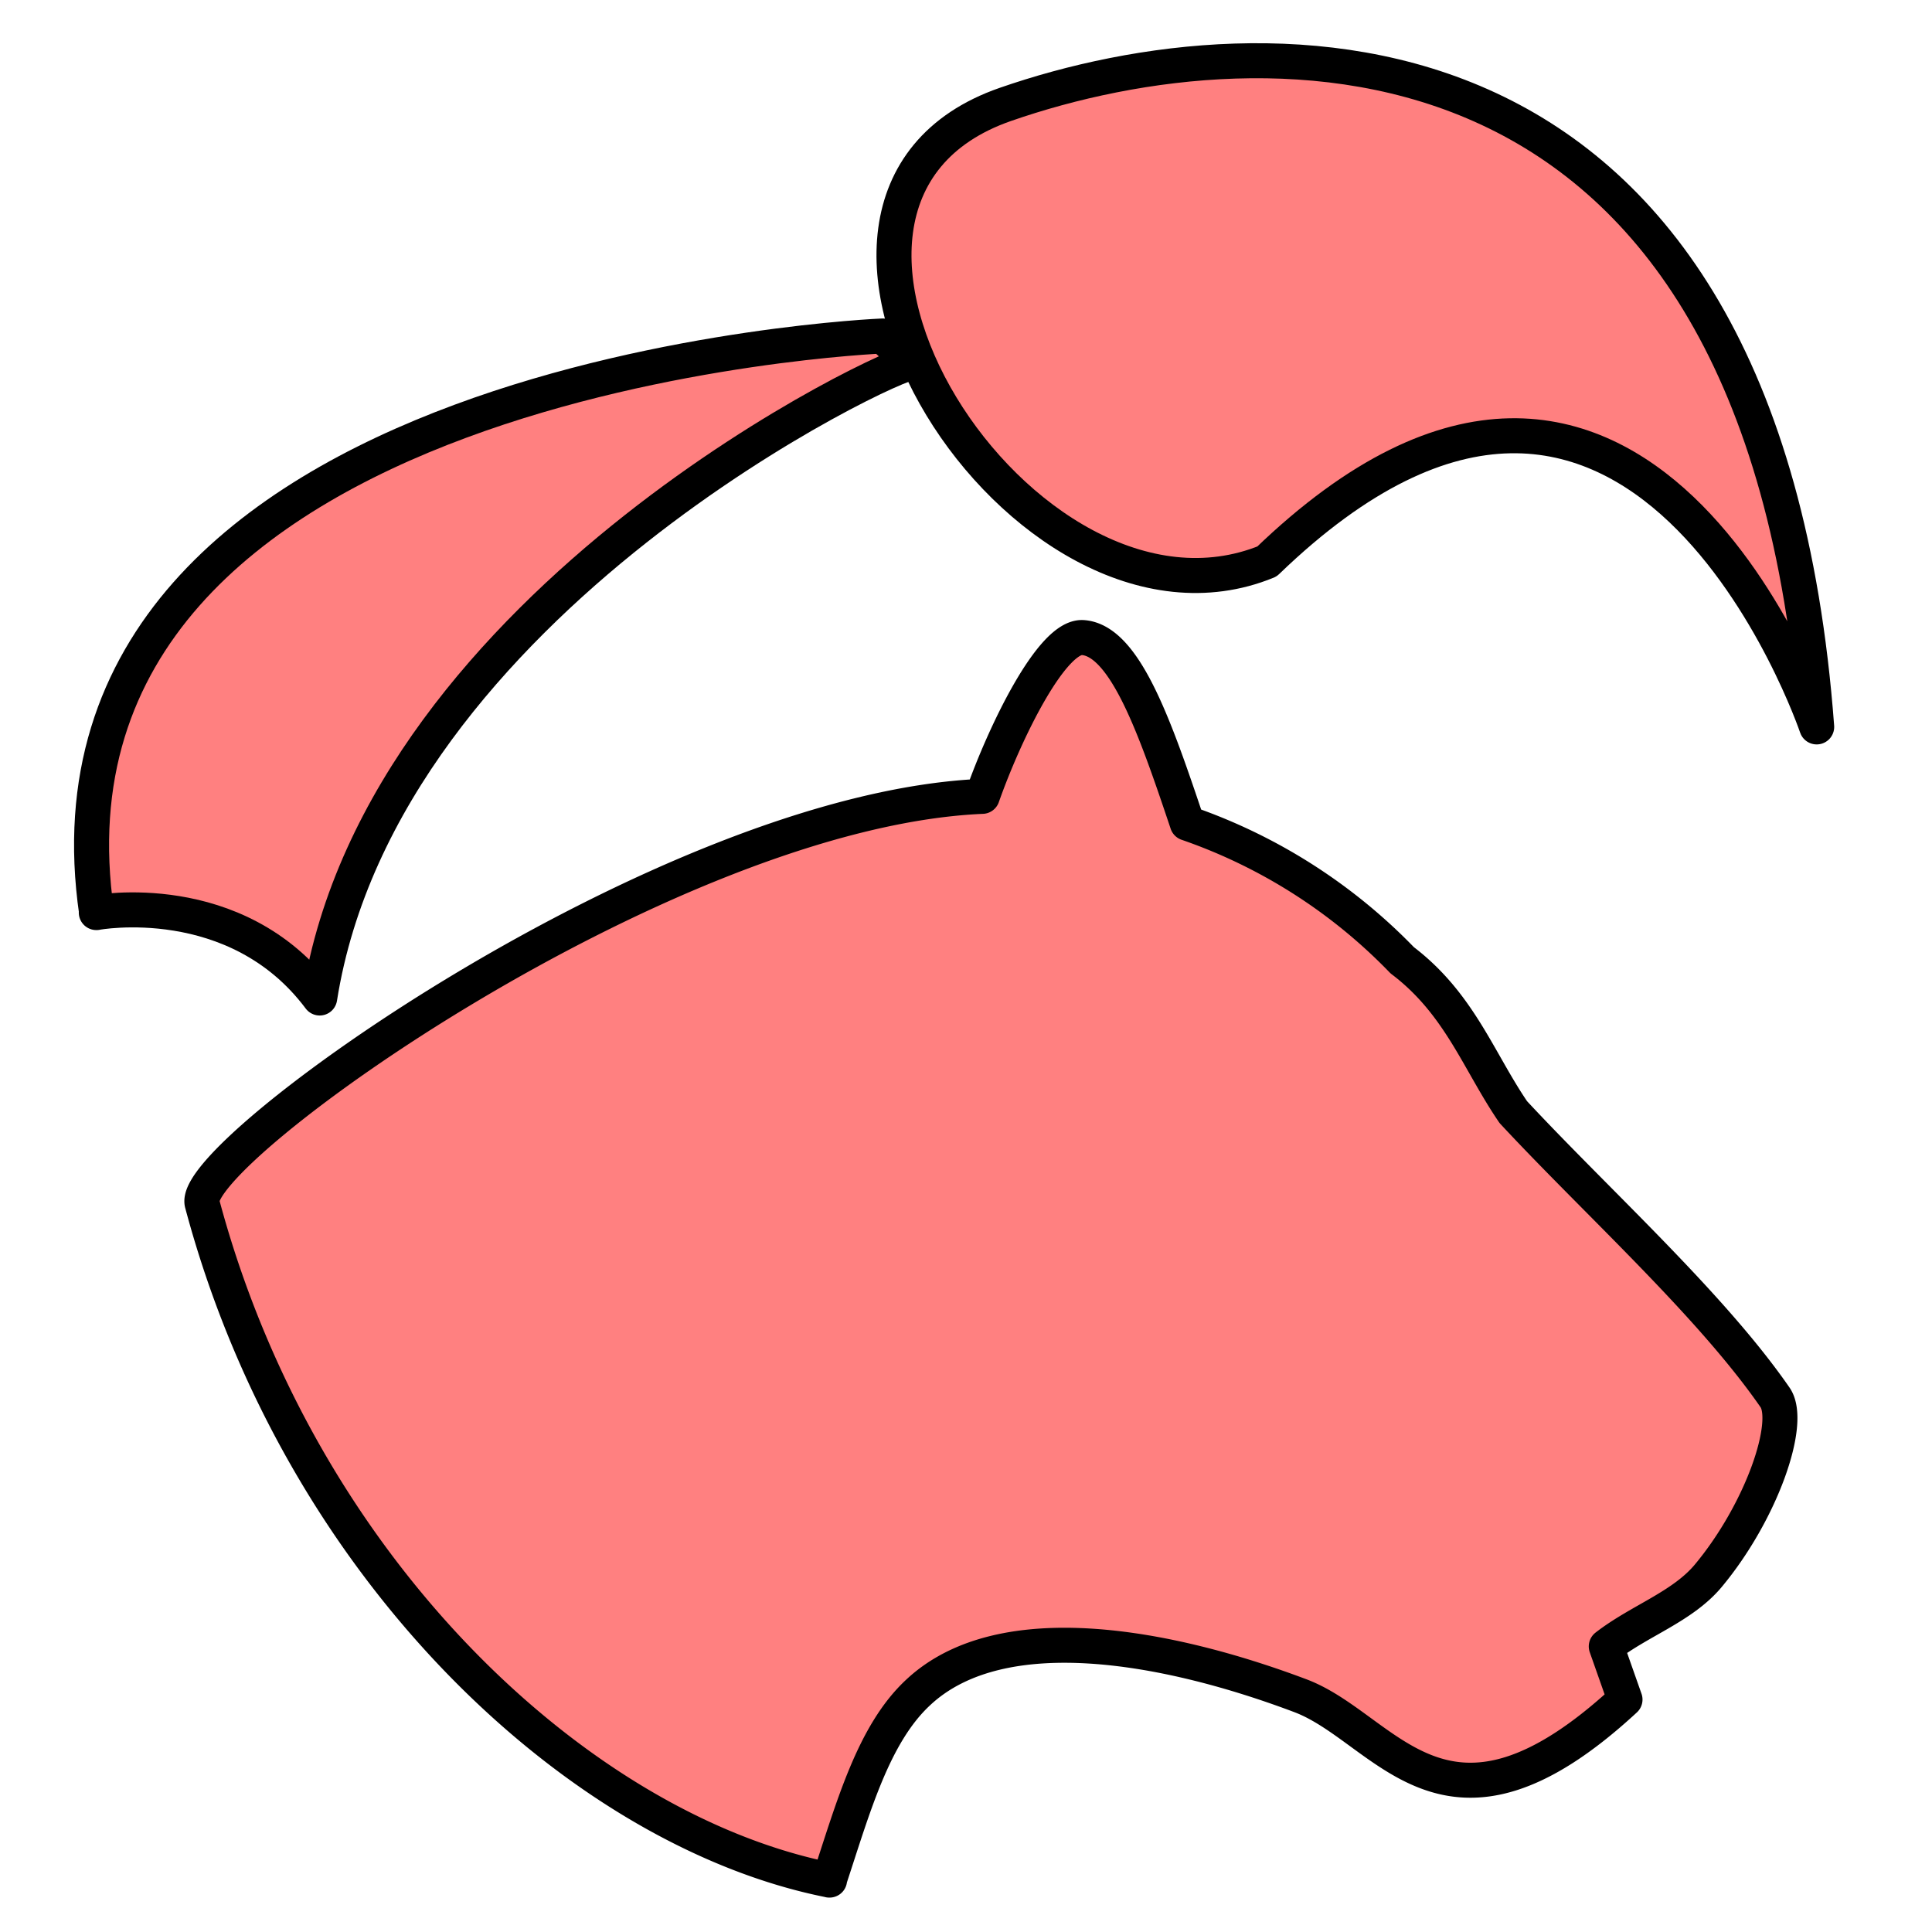 <svg xmlns="http://www.w3.org/2000/svg" id="svg4" version="1.1" viewBox="0 0 64 64">
  <g id="g1543" fill="#ff8080" stroke="#000000" stroke-dasharray="none" stroke-linecap="round" stroke-linejoin="round" stroke-miterlimit="4" stroke-width="1.16">
    <path id="path2" d="M27.48 62.28C19.19 60.63 9.94 52 6.7 39.88c-.53-1.64 15.34-13.05 25.84-13.5.74-2.1 2.3-5.33 3.33-5.26 1.4.1 2.4 2.99 3.46 6.15a18.12 18.12 0 0 1 7.12 4.54c1.9 1.44 2.52 3.33 3.68 5.03 2.76 2.97 6.53 6.36 8.67 9.45.58.83-.45 3.8-2.22 5.92-.86 1.02-2.26 1.47-3.37 2.33l.62 1.76c-5.97 5.52-7.88.95-10.76-.13-4.3-1.62-9.87-2.71-12.65-.11-1.49 1.38-2.15 3.8-2.95 6.22z"/>
    <path id="path884" fill-opacity="1" stroke-opacity="1" d="M60.18 24.08S54.3 6.7 41.97 18.6C33.9 21.9 24.17 6.64 33.3 3.46 41.99.44 58.38.01 60.18 24.08Z"/>
    <path id="path1980" fill-opacity="1" stroke-opacity="1" d="M3.19 30.23s4.63-.87 7.4 2.83c2.09-13.21 19.26-21.2 19.59-21.03.08.04-.94-.9-.94-.9S.6 12.3 3.2 30.23z"/>
  </g>
</svg>
